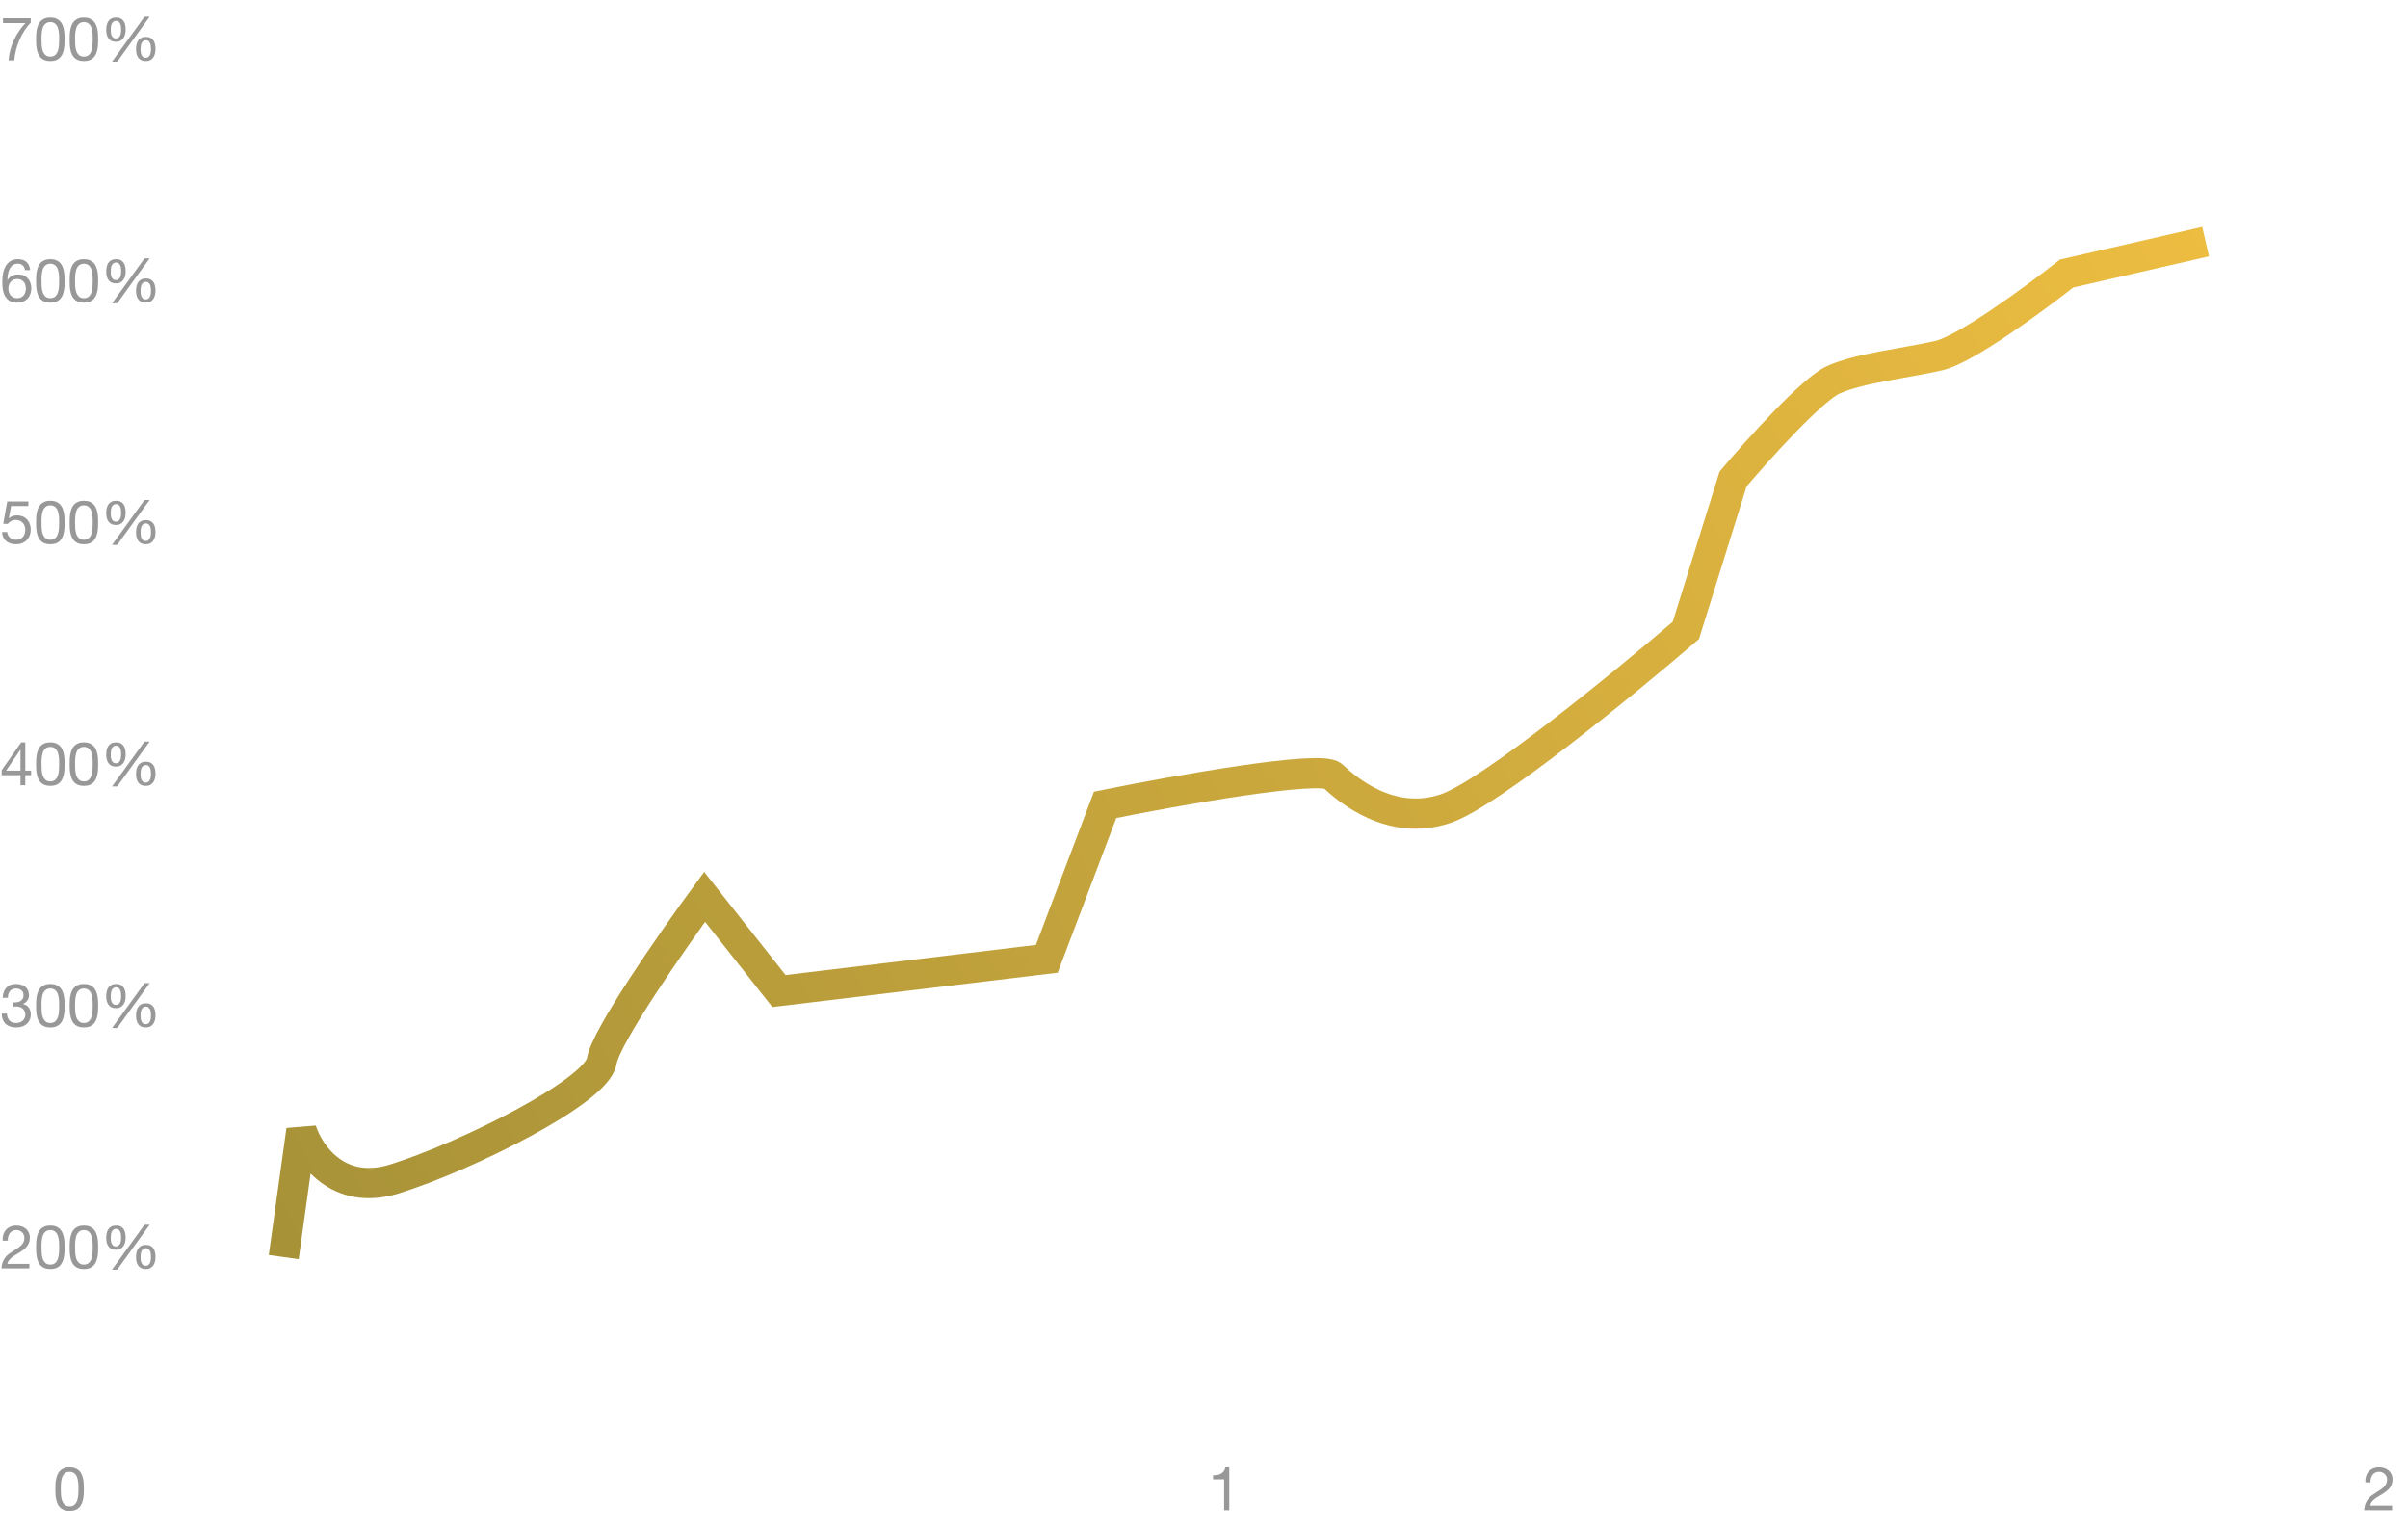<svg width="319" height="202" viewBox="0 0 319 202" fill="none" xmlns="http://www.w3.org/2000/svg">
<path opacity="0.5" d="M8.056 197.208C8.056 197.069 8.056 196.917 8.056 196.752C8.061 196.581 8.075 196.413 8.096 196.248C8.123 196.077 8.157 195.912 8.2 195.752C8.248 195.592 8.315 195.453 8.4 195.336C8.491 195.213 8.603 195.115 8.736 195.04C8.869 194.965 9.032 194.928 9.224 194.928C9.416 194.928 9.579 194.965 9.712 195.04C9.845 195.115 9.955 195.213 10.04 195.336C10.131 195.453 10.197 195.592 10.24 195.752C10.288 195.912 10.323 196.077 10.344 196.248C10.371 196.413 10.384 196.581 10.384 196.752C10.389 196.917 10.392 197.069 10.392 197.208C10.392 197.421 10.384 197.661 10.368 197.928C10.357 198.189 10.315 198.437 10.24 198.672C10.171 198.901 10.056 199.096 9.896 199.256C9.736 199.416 9.512 199.496 9.224 199.496C8.936 199.496 8.712 199.416 8.552 199.256C8.392 199.096 8.275 198.901 8.2 198.672C8.131 198.437 8.088 198.189 8.072 197.928C8.061 197.661 8.056 197.421 8.056 197.208ZM7.336 197.216C7.336 197.424 7.341 197.64 7.352 197.864C7.363 198.088 7.389 198.307 7.432 198.52C7.475 198.733 7.536 198.936 7.616 199.128C7.696 199.315 7.805 199.48 7.944 199.624C8.083 199.768 8.256 199.883 8.464 199.968C8.677 200.048 8.931 200.088 9.224 200.088C9.523 200.088 9.776 200.048 9.984 199.968C10.192 199.883 10.365 199.768 10.504 199.624C10.643 199.48 10.752 199.315 10.832 199.128C10.912 198.936 10.973 198.733 11.016 198.52C11.059 198.307 11.085 198.088 11.096 197.864C11.107 197.64 11.112 197.424 11.112 197.216C11.112 197.008 11.107 196.792 11.096 196.568C11.085 196.344 11.059 196.125 11.016 195.912C10.973 195.699 10.912 195.496 10.832 195.304C10.752 195.112 10.643 194.944 10.504 194.8C10.365 194.656 10.189 194.541 9.976 194.456C9.768 194.371 9.517 194.328 9.224 194.328C8.931 194.328 8.677 194.371 8.464 194.456C8.256 194.541 8.083 194.656 7.944 194.8C7.805 194.944 7.696 195.112 7.616 195.304C7.536 195.496 7.475 195.699 7.432 195.912C7.389 196.125 7.363 196.344 7.352 196.568C7.341 196.792 7.336 197.008 7.336 197.216Z" fill="#333333"/>
<path opacity="0.5" d="M162.848 200V194.328H162.328C162.291 194.541 162.221 194.717 162.12 194.856C162.019 194.995 161.893 195.104 161.744 195.184C161.6 195.264 161.437 195.32 161.256 195.352C161.075 195.379 160.888 195.392 160.696 195.392V195.936H162.168V200H162.848Z" fill="#333333"/>
<path opacity="0.5" d="M313.352 196.336H314.032C314.027 196.165 314.043 195.997 314.08 195.832C314.123 195.661 314.189 195.509 314.28 195.376C314.371 195.243 314.485 195.136 314.624 195.056C314.768 194.971 314.939 194.928 315.136 194.928C315.285 194.928 315.427 194.952 315.56 195C315.693 195.048 315.808 195.117 315.904 195.208C316.005 195.299 316.085 195.408 316.144 195.536C316.203 195.659 316.232 195.797 316.232 195.952C316.232 196.149 316.2 196.323 316.136 196.472C316.077 196.621 315.987 196.76 315.864 196.888C315.747 197.016 315.597 197.144 315.416 197.272C315.235 197.395 315.024 197.531 314.784 197.68C314.587 197.797 314.397 197.923 314.216 198.056C314.035 198.189 313.872 198.344 313.728 198.52C313.584 198.696 313.464 198.904 313.368 199.144C313.277 199.379 313.219 199.664 313.192 200H316.896V199.4H313.984C314.016 199.224 314.083 199.069 314.184 198.936C314.291 198.797 314.416 198.669 314.56 198.552C314.709 198.435 314.872 198.325 315.048 198.224C315.224 198.117 315.4 198.011 315.576 197.904C315.752 197.792 315.923 197.675 316.088 197.552C316.253 197.429 316.4 197.293 316.528 197.144C316.656 196.989 316.757 196.816 316.832 196.624C316.912 196.432 316.952 196.211 316.952 195.96C316.952 195.693 316.904 195.459 316.808 195.256C316.717 195.053 316.592 194.885 316.432 194.752C316.272 194.613 316.083 194.509 315.864 194.44C315.651 194.365 315.421 194.328 315.176 194.328C314.877 194.328 314.611 194.379 314.376 194.48C314.141 194.581 313.944 194.723 313.784 194.904C313.629 195.08 313.515 195.291 313.44 195.536C313.365 195.781 313.336 196.048 313.352 196.336Z" fill="#333333"/>
<path opacity="0.5" d="M0.352 164.336H1.032C1.027 164.165 1.043 163.997 1.08 163.832C1.123 163.661 1.189 163.509 1.28 163.376C1.371 163.243 1.485 163.136 1.624 163.056C1.768 162.971 1.939 162.928 2.136 162.928C2.285 162.928 2.427 162.952 2.56 163C2.693 163.048 2.808 163.117 2.904 163.208C3.005 163.299 3.085 163.408 3.144 163.536C3.203 163.659 3.232 163.797 3.232 163.952C3.232 164.149 3.2 164.323 3.136 164.472C3.077 164.621 2.987 164.76 2.864 164.888C2.747 165.016 2.597 165.144 2.416 165.272C2.235 165.395 2.024 165.531 1.784 165.68C1.587 165.797 1.397 165.923 1.216 166.056C1.035 166.189 0.872 166.344 0.728 166.52C0.584 166.696 0.464 166.904 0.368 167.144C0.277 167.379 0.219 167.664 0.192 168H3.896V167.4H0.984C1.016 167.224 1.083 167.069 1.184 166.936C1.291 166.797 1.416 166.669 1.56 166.552C1.709 166.435 1.872 166.325 2.048 166.224C2.224 166.117 2.4 166.011 2.576 165.904C2.752 165.792 2.923 165.675 3.088 165.552C3.253 165.429 3.4 165.293 3.528 165.144C3.656 164.989 3.757 164.816 3.832 164.624C3.912 164.432 3.952 164.211 3.952 163.96C3.952 163.693 3.904 163.459 3.808 163.256C3.717 163.053 3.592 162.885 3.432 162.752C3.272 162.613 3.083 162.509 2.864 162.44C2.651 162.365 2.421 162.328 2.176 162.328C1.877 162.328 1.611 162.379 1.376 162.48C1.141 162.581 0.944 162.723 0.784 162.904C0.629 163.08 0.515 163.291 0.44 163.536C0.365 163.781 0.336 164.048 0.352 164.336ZM5.501 165.208C5.501 165.069 5.501 164.917 5.501 164.752C5.507 164.581 5.52 164.413 5.541 164.248C5.568 164.077 5.603 163.912 5.645 163.752C5.693 163.592 5.76 163.453 5.845 163.336C5.936 163.213 6.048 163.115 6.181 163.04C6.315 162.965 6.477 162.928 6.669 162.928C6.861 162.928 7.024 162.965 7.157 163.04C7.291 163.115 7.4 163.213 7.485 163.336C7.576 163.453 7.643 163.592 7.685 163.752C7.733 163.912 7.768 164.077 7.789 164.248C7.816 164.413 7.829 164.581 7.829 164.752C7.835 164.917 7.837 165.069 7.837 165.208C7.837 165.421 7.829 165.661 7.813 165.928C7.803 166.189 7.76 166.437 7.685 166.672C7.616 166.901 7.501 167.096 7.341 167.256C7.181 167.416 6.957 167.496 6.669 167.496C6.381 167.496 6.157 167.416 5.997 167.256C5.837 167.096 5.72 166.901 5.645 166.672C5.576 166.437 5.533 166.189 5.517 165.928C5.507 165.661 5.501 165.421 5.501 165.208ZM4.781 165.216C4.781 165.424 4.787 165.64 4.797 165.864C4.808 166.088 4.835 166.307 4.877 166.52C4.92 166.733 4.981 166.936 5.061 167.128C5.141 167.315 5.251 167.48 5.389 167.624C5.528 167.768 5.701 167.883 5.909 167.968C6.123 168.048 6.376 168.088 6.669 168.088C6.968 168.088 7.221 168.048 7.429 167.968C7.637 167.883 7.811 167.768 7.949 167.624C8.088 167.48 8.197 167.315 8.277 167.128C8.357 166.936 8.419 166.733 8.461 166.52C8.504 166.307 8.531 166.088 8.541 165.864C8.552 165.64 8.557 165.424 8.557 165.216C8.557 165.008 8.552 164.792 8.541 164.568C8.531 164.344 8.504 164.125 8.461 163.912C8.419 163.699 8.357 163.496 8.277 163.304C8.197 163.112 8.088 162.944 7.949 162.8C7.811 162.656 7.635 162.541 7.421 162.456C7.213 162.371 6.963 162.328 6.669 162.328C6.376 162.328 6.123 162.371 5.909 162.456C5.701 162.541 5.528 162.656 5.389 162.8C5.251 162.944 5.141 163.112 5.061 163.304C4.981 163.496 4.92 163.699 4.877 163.912C4.835 164.125 4.808 164.344 4.797 164.568C4.787 164.792 4.781 165.008 4.781 165.216ZM9.947 165.208C9.947 165.069 9.947 164.917 9.947 164.752C9.952 164.581 9.965 164.413 9.987 164.248C10.013 164.077 10.048 163.912 10.091 163.752C10.139 163.592 10.205 163.453 10.291 163.336C10.381 163.213 10.493 163.115 10.627 163.04C10.76 162.965 10.923 162.928 11.115 162.928C11.307 162.928 11.469 162.965 11.603 163.04C11.736 163.115 11.845 163.213 11.931 163.336C12.021 163.453 12.088 163.592 12.131 163.752C12.179 163.912 12.213 164.077 12.235 164.248C12.261 164.413 12.275 164.581 12.275 164.752C12.28 164.917 12.283 165.069 12.283 165.208C12.283 165.421 12.275 165.661 12.259 165.928C12.248 166.189 12.205 166.437 12.131 166.672C12.061 166.901 11.947 167.096 11.787 167.256C11.627 167.416 11.403 167.496 11.115 167.496C10.827 167.496 10.603 167.416 10.443 167.256C10.283 167.096 10.165 166.901 10.091 166.672C10.021 166.437 9.979 166.189 9.963 165.928C9.952 165.661 9.947 165.421 9.947 165.208ZM9.227 165.216C9.227 165.424 9.232 165.64 9.243 165.864C9.253 166.088 9.28 166.307 9.323 166.52C9.365 166.733 9.427 166.936 9.507 167.128C9.587 167.315 9.696 167.48 9.835 167.624C9.973 167.768 10.147 167.883 10.355 167.968C10.568 168.048 10.821 168.088 11.115 168.088C11.413 168.088 11.667 168.048 11.875 167.968C12.083 167.883 12.256 167.768 12.395 167.624C12.533 167.48 12.643 167.315 12.723 167.128C12.803 166.936 12.864 166.733 12.907 166.52C12.949 166.307 12.976 166.088 12.987 165.864C12.997 165.64 13.003 165.424 13.003 165.216C13.003 165.008 12.997 164.792 12.987 164.568C12.976 164.344 12.949 164.125 12.907 163.912C12.864 163.699 12.803 163.496 12.723 163.304C12.643 163.112 12.533 162.944 12.395 162.8C12.256 162.656 12.08 162.541 11.867 162.456C11.659 162.371 11.408 162.328 11.115 162.328C10.821 162.328 10.568 162.371 10.355 162.456C10.147 162.541 9.973 162.656 9.835 162.8C9.696 162.944 9.587 163.112 9.507 163.304C9.427 163.496 9.365 163.699 9.323 163.912C9.28 164.125 9.253 164.344 9.243 164.568C9.232 164.792 9.227 165.008 9.227 165.216ZM14.672 163.936C14.672 163.813 14.68 163.685 14.696 163.552C14.712 163.413 14.744 163.288 14.792 163.176C14.845 163.059 14.917 162.963 15.008 162.888C15.099 162.808 15.219 162.768 15.368 162.768C15.523 162.768 15.643 162.808 15.728 162.888C15.819 162.963 15.888 163.059 15.936 163.176C15.984 163.288 16.013 163.413 16.024 163.552C16.04 163.685 16.048 163.811 16.048 163.928C16.048 164.051 16.04 164.181 16.024 164.32C16.008 164.459 15.973 164.587 15.92 164.704C15.872 164.816 15.803 164.909 15.712 164.984C15.621 165.059 15.499 165.096 15.344 165.096C15.195 165.096 15.075 165.059 14.984 164.984C14.899 164.904 14.832 164.808 14.784 164.696C14.736 164.579 14.704 164.453 14.688 164.32C14.677 164.181 14.672 164.053 14.672 163.936ZM14.072 163.952C14.072 164.171 14.093 164.376 14.136 164.568C14.184 164.76 14.259 164.928 14.36 165.072C14.461 165.216 14.595 165.331 14.76 165.416C14.925 165.496 15.128 165.536 15.368 165.536C15.603 165.536 15.8 165.491 15.96 165.4C16.12 165.309 16.251 165.192 16.352 165.048C16.459 164.899 16.533 164.728 16.576 164.536C16.624 164.339 16.648 164.136 16.648 163.928C16.648 163.709 16.627 163.504 16.584 163.312C16.547 163.115 16.477 162.944 16.376 162.8C16.28 162.656 16.149 162.541 15.984 162.456C15.824 162.371 15.619 162.328 15.368 162.328C15.123 162.328 14.917 162.373 14.752 162.464C14.587 162.549 14.453 162.667 14.352 162.816C14.251 162.965 14.179 163.139 14.136 163.336C14.093 163.528 14.072 163.733 14.072 163.952ZM18.624 166.496C18.624 166.373 18.632 166.245 18.648 166.112C18.664 165.973 18.696 165.848 18.744 165.736C18.797 165.619 18.869 165.523 18.96 165.448C19.051 165.368 19.171 165.328 19.32 165.328C19.475 165.328 19.595 165.368 19.68 165.448C19.771 165.523 19.84 165.619 19.888 165.736C19.936 165.848 19.965 165.973 19.976 166.112C19.992 166.245 20 166.371 20 166.488C20 166.611 19.992 166.741 19.976 166.88C19.96 167.019 19.925 167.147 19.872 167.264C19.824 167.376 19.755 167.469 19.664 167.544C19.573 167.619 19.451 167.656 19.296 167.656C19.147 167.656 19.027 167.619 18.936 167.544C18.851 167.464 18.784 167.368 18.736 167.256C18.688 167.139 18.656 167.013 18.64 166.88C18.629 166.741 18.624 166.613 18.624 166.496ZM18.024 166.512C18.024 166.731 18.045 166.936 18.088 167.128C18.136 167.32 18.211 167.488 18.312 167.632C18.413 167.771 18.547 167.883 18.712 167.968C18.877 168.048 19.08 168.088 19.32 168.088C19.555 168.088 19.752 168.045 19.912 167.96C20.072 167.869 20.203 167.752 20.304 167.608C20.411 167.459 20.485 167.288 20.528 167.096C20.576 166.899 20.6 166.696 20.6 166.488C20.6 166.269 20.579 166.064 20.536 165.872C20.499 165.675 20.429 165.504 20.328 165.36C20.232 165.216 20.101 165.101 19.936 165.016C19.776 164.931 19.571 164.888 19.32 164.888C19.075 164.888 18.869 164.933 18.704 165.024C18.539 165.109 18.405 165.227 18.304 165.376C18.203 165.525 18.131 165.699 18.088 165.896C18.045 166.088 18.024 166.293 18.024 166.512ZM19.144 162.224L14.84 168.168H15.528L19.824 162.224H19.144Z" fill="#333333"/>
<path opacity="0.5" d="M1.744 132.76V133.336C1.872 133.32 2.008 133.312 2.152 133.312C2.323 133.312 2.48 133.336 2.624 133.384C2.773 133.427 2.901 133.496 3.008 133.592C3.115 133.683 3.2 133.797 3.264 133.936C3.328 134.069 3.36 134.224 3.36 134.4C3.36 134.571 3.325 134.725 3.256 134.864C3.192 134.997 3.104 135.112 2.992 135.208C2.88 135.299 2.749 135.371 2.6 135.424C2.451 135.472 2.293 135.496 2.128 135.496C1.739 135.496 1.443 135.381 1.24 135.152C1.037 134.917 0.931 134.616 0.92 134.248H0.24C0.235 134.541 0.275 134.803 0.36 135.032C0.451 135.261 0.579 135.456 0.744 135.616C0.909 135.771 1.109 135.888 1.344 135.968C1.579 136.048 1.84 136.088 2.128 136.088C2.395 136.088 2.645 136.053 2.88 135.984C3.12 135.909 3.328 135.8 3.504 135.656C3.68 135.512 3.819 135.333 3.92 135.12C4.027 134.901 4.08 134.651 4.08 134.368C4.08 134.027 3.995 133.731 3.824 133.48C3.659 133.229 3.403 133.067 3.056 132.992V132.976C3.28 132.875 3.467 132.725 3.616 132.528C3.765 132.331 3.84 132.104 3.84 131.848C3.84 131.587 3.795 131.36 3.704 131.168C3.619 130.976 3.499 130.819 3.344 130.696C3.189 130.573 3.005 130.483 2.792 130.424C2.584 130.36 2.357 130.328 2.112 130.328C1.829 130.328 1.579 130.373 1.36 130.464C1.147 130.555 0.968 130.68 0.824 130.84C0.68 131 0.568 131.192 0.488 131.416C0.413 131.64 0.371 131.888 0.36 132.16H1.04C1.04 131.995 1.061 131.837 1.104 131.688C1.147 131.539 1.211 131.408 1.296 131.296C1.387 131.184 1.499 131.096 1.632 131.032C1.771 130.963 1.931 130.928 2.112 130.928C2.4 130.928 2.64 131.005 2.832 131.16C3.024 131.309 3.12 131.536 3.12 131.84C3.12 131.989 3.091 132.123 3.032 132.24C2.973 132.357 2.893 132.456 2.792 132.536C2.696 132.611 2.581 132.669 2.448 132.712C2.32 132.749 2.184 132.768 2.04 132.768H1.896C1.869 132.768 1.843 132.768 1.816 132.768C1.795 132.768 1.771 132.765 1.744 132.76ZM5.501 133.208C5.501 133.069 5.501 132.917 5.501 132.752C5.507 132.581 5.52 132.413 5.541 132.248C5.568 132.077 5.603 131.912 5.645 131.752C5.693 131.592 5.76 131.453 5.845 131.336C5.936 131.213 6.048 131.115 6.181 131.04C6.315 130.965 6.477 130.928 6.669 130.928C6.861 130.928 7.024 130.965 7.157 131.04C7.291 131.115 7.4 131.213 7.485 131.336C7.576 131.453 7.643 131.592 7.685 131.752C7.733 131.912 7.768 132.077 7.789 132.248C7.816 132.413 7.829 132.581 7.829 132.752C7.835 132.917 7.837 133.069 7.837 133.208C7.837 133.421 7.829 133.661 7.813 133.928C7.803 134.189 7.76 134.437 7.685 134.672C7.616 134.901 7.501 135.096 7.341 135.256C7.181 135.416 6.957 135.496 6.669 135.496C6.381 135.496 6.157 135.416 5.997 135.256C5.837 135.096 5.72 134.901 5.645 134.672C5.576 134.437 5.533 134.189 5.517 133.928C5.507 133.661 5.501 133.421 5.501 133.208ZM4.781 133.216C4.781 133.424 4.787 133.64 4.797 133.864C4.808 134.088 4.835 134.307 4.877 134.52C4.92 134.733 4.981 134.936 5.061 135.128C5.141 135.315 5.251 135.48 5.389 135.624C5.528 135.768 5.701 135.883 5.909 135.968C6.123 136.048 6.376 136.088 6.669 136.088C6.968 136.088 7.221 136.048 7.429 135.968C7.637 135.883 7.811 135.768 7.949 135.624C8.088 135.48 8.197 135.315 8.277 135.128C8.357 134.936 8.419 134.733 8.461 134.52C8.504 134.307 8.531 134.088 8.541 133.864C8.552 133.64 8.557 133.424 8.557 133.216C8.557 133.008 8.552 132.792 8.541 132.568C8.531 132.344 8.504 132.125 8.461 131.912C8.419 131.699 8.357 131.496 8.277 131.304C8.197 131.112 8.088 130.944 7.949 130.8C7.811 130.656 7.635 130.541 7.421 130.456C7.213 130.371 6.963 130.328 6.669 130.328C6.376 130.328 6.123 130.371 5.909 130.456C5.701 130.541 5.528 130.656 5.389 130.8C5.251 130.944 5.141 131.112 5.061 131.304C4.981 131.496 4.92 131.699 4.877 131.912C4.835 132.125 4.808 132.344 4.797 132.568C4.787 132.792 4.781 133.008 4.781 133.216ZM9.947 133.208C9.947 133.069 9.947 132.917 9.947 132.752C9.952 132.581 9.965 132.413 9.987 132.248C10.013 132.077 10.048 131.912 10.091 131.752C10.139 131.592 10.205 131.453 10.291 131.336C10.381 131.213 10.493 131.115 10.627 131.04C10.76 130.965 10.923 130.928 11.115 130.928C11.307 130.928 11.469 130.965 11.603 131.04C11.736 131.115 11.845 131.213 11.931 131.336C12.021 131.453 12.088 131.592 12.131 131.752C12.179 131.912 12.213 132.077 12.235 132.248C12.261 132.413 12.275 132.581 12.275 132.752C12.28 132.917 12.283 133.069 12.283 133.208C12.283 133.421 12.275 133.661 12.259 133.928C12.248 134.189 12.205 134.437 12.131 134.672C12.061 134.901 11.947 135.096 11.787 135.256C11.627 135.416 11.403 135.496 11.115 135.496C10.827 135.496 10.603 135.416 10.443 135.256C10.283 135.096 10.165 134.901 10.091 134.672C10.021 134.437 9.979 134.189 9.963 133.928C9.952 133.661 9.947 133.421 9.947 133.208ZM9.227 133.216C9.227 133.424 9.232 133.64 9.243 133.864C9.253 134.088 9.28 134.307 9.323 134.52C9.365 134.733 9.427 134.936 9.507 135.128C9.587 135.315 9.696 135.48 9.835 135.624C9.973 135.768 10.147 135.883 10.355 135.968C10.568 136.048 10.821 136.088 11.115 136.088C11.413 136.088 11.667 136.048 11.875 135.968C12.083 135.883 12.256 135.768 12.395 135.624C12.533 135.48 12.643 135.315 12.723 135.128C12.803 134.936 12.864 134.733 12.907 134.52C12.949 134.307 12.976 134.088 12.987 133.864C12.997 133.64 13.003 133.424 13.003 133.216C13.003 133.008 12.997 132.792 12.987 132.568C12.976 132.344 12.949 132.125 12.907 131.912C12.864 131.699 12.803 131.496 12.723 131.304C12.643 131.112 12.533 130.944 12.395 130.8C12.256 130.656 12.08 130.541 11.867 130.456C11.659 130.371 11.408 130.328 11.115 130.328C10.821 130.328 10.568 130.371 10.355 130.456C10.147 130.541 9.973 130.656 9.835 130.8C9.696 130.944 9.587 131.112 9.507 131.304C9.427 131.496 9.365 131.699 9.323 131.912C9.28 132.125 9.253 132.344 9.243 132.568C9.232 132.792 9.227 133.008 9.227 133.216ZM14.672 131.936C14.672 131.813 14.68 131.685 14.696 131.552C14.712 131.413 14.744 131.288 14.792 131.176C14.845 131.059 14.917 130.963 15.008 130.888C15.099 130.808 15.219 130.768 15.368 130.768C15.523 130.768 15.643 130.808 15.728 130.888C15.819 130.963 15.888 131.059 15.936 131.176C15.984 131.288 16.013 131.413 16.024 131.552C16.04 131.685 16.048 131.811 16.048 131.928C16.048 132.051 16.04 132.181 16.024 132.32C16.008 132.459 15.973 132.587 15.92 132.704C15.872 132.816 15.803 132.909 15.712 132.984C15.621 133.059 15.499 133.096 15.344 133.096C15.195 133.096 15.075 133.059 14.984 132.984C14.899 132.904 14.832 132.808 14.784 132.696C14.736 132.579 14.704 132.453 14.688 132.32C14.677 132.181 14.672 132.053 14.672 131.936ZM14.072 131.952C14.072 132.171 14.093 132.376 14.136 132.568C14.184 132.76 14.259 132.928 14.36 133.072C14.461 133.216 14.595 133.331 14.76 133.416C14.925 133.496 15.128 133.536 15.368 133.536C15.603 133.536 15.8 133.491 15.96 133.4C16.12 133.309 16.251 133.192 16.352 133.048C16.459 132.899 16.533 132.728 16.576 132.536C16.624 132.339 16.648 132.136 16.648 131.928C16.648 131.709 16.627 131.504 16.584 131.312C16.547 131.115 16.477 130.944 16.376 130.8C16.28 130.656 16.149 130.541 15.984 130.456C15.824 130.371 15.619 130.328 15.368 130.328C15.123 130.328 14.917 130.373 14.752 130.464C14.587 130.549 14.453 130.667 14.352 130.816C14.251 130.965 14.179 131.139 14.136 131.336C14.093 131.528 14.072 131.733 14.072 131.952ZM18.624 134.496C18.624 134.373 18.632 134.245 18.648 134.112C18.664 133.973 18.696 133.848 18.744 133.736C18.797 133.619 18.869 133.523 18.96 133.448C19.051 133.368 19.171 133.328 19.32 133.328C19.475 133.328 19.595 133.368 19.68 133.448C19.771 133.523 19.84 133.619 19.888 133.736C19.936 133.848 19.965 133.973 19.976 134.112C19.992 134.245 20 134.371 20 134.488C20 134.611 19.992 134.741 19.976 134.88C19.96 135.019 19.925 135.147 19.872 135.264C19.824 135.376 19.755 135.469 19.664 135.544C19.573 135.619 19.451 135.656 19.296 135.656C19.147 135.656 19.027 135.619 18.936 135.544C18.851 135.464 18.784 135.368 18.736 135.256C18.688 135.139 18.656 135.013 18.64 134.88C18.629 134.741 18.624 134.613 18.624 134.496ZM18.024 134.512C18.024 134.731 18.045 134.936 18.088 135.128C18.136 135.32 18.211 135.488 18.312 135.632C18.413 135.771 18.547 135.883 18.712 135.968C18.877 136.048 19.08 136.088 19.32 136.088C19.555 136.088 19.752 136.045 19.912 135.96C20.072 135.869 20.203 135.752 20.304 135.608C20.411 135.459 20.485 135.288 20.528 135.096C20.576 134.899 20.6 134.696 20.6 134.488C20.6 134.269 20.579 134.064 20.536 133.872C20.499 133.675 20.429 133.504 20.328 133.36C20.232 133.216 20.101 133.101 19.936 133.016C19.776 132.931 19.571 132.888 19.32 132.888C19.075 132.888 18.869 132.933 18.704 133.024C18.539 133.109 18.405 133.227 18.304 133.376C18.203 133.525 18.131 133.699 18.088 133.896C18.045 134.088 18.024 134.293 18.024 134.512ZM19.144 130.224L14.84 136.168H15.528L19.824 130.224H19.144Z" fill="#333333"/>
<path opacity="0.5" d="M2.712 102.072H0.808L2.696 99.296H2.712V102.072ZM3.352 102.072V98.328H2.808L0.224 102.016V102.672H2.712V104H3.352V102.672H4.12V102.072H3.352ZM5.501 101.208C5.501 101.069 5.501 100.917 5.501 100.752C5.507 100.581 5.52 100.413 5.541 100.248C5.568 100.077 5.603 99.912 5.645 99.752C5.693 99.592 5.76 99.453 5.845 99.336C5.936 99.213 6.048 99.115 6.181 99.04C6.315 98.965 6.477 98.928 6.669 98.928C6.861 98.928 7.024 98.965 7.157 99.04C7.291 99.115 7.4 99.213 7.485 99.336C7.576 99.453 7.643 99.592 7.685 99.752C7.733 99.912 7.768 100.077 7.789 100.248C7.816 100.413 7.829 100.581 7.829 100.752C7.835 100.917 7.837 101.069 7.837 101.208C7.837 101.421 7.829 101.661 7.813 101.928C7.803 102.189 7.76 102.437 7.685 102.672C7.616 102.901 7.501 103.096 7.341 103.256C7.181 103.416 6.957 103.496 6.669 103.496C6.381 103.496 6.157 103.416 5.997 103.256C5.837 103.096 5.72 102.901 5.645 102.672C5.576 102.437 5.533 102.189 5.517 101.928C5.507 101.661 5.501 101.421 5.501 101.208ZM4.781 101.216C4.781 101.424 4.787 101.64 4.797 101.864C4.808 102.088 4.835 102.307 4.877 102.52C4.92 102.733 4.981 102.936 5.061 103.128C5.141 103.315 5.251 103.48 5.389 103.624C5.528 103.768 5.701 103.883 5.909 103.968C6.123 104.048 6.376 104.088 6.669 104.088C6.968 104.088 7.221 104.048 7.429 103.968C7.637 103.883 7.811 103.768 7.949 103.624C8.088 103.48 8.197 103.315 8.277 103.128C8.357 102.936 8.419 102.733 8.461 102.52C8.504 102.307 8.531 102.088 8.541 101.864C8.552 101.64 8.557 101.424 8.557 101.216C8.557 101.008 8.552 100.792 8.541 100.568C8.531 100.344 8.504 100.125 8.461 99.912C8.419 99.699 8.357 99.496 8.277 99.304C8.197 99.112 8.088 98.944 7.949 98.8C7.811 98.656 7.635 98.541 7.421 98.456C7.213 98.371 6.963 98.328 6.669 98.328C6.376 98.328 6.123 98.371 5.909 98.456C5.701 98.541 5.528 98.656 5.389 98.8C5.251 98.944 5.141 99.112 5.061 99.304C4.981 99.496 4.92 99.699 4.877 99.912C4.835 100.125 4.808 100.344 4.797 100.568C4.787 100.792 4.781 101.008 4.781 101.216ZM9.947 101.208C9.947 101.069 9.947 100.917 9.947 100.752C9.952 100.581 9.965 100.413 9.987 100.248C10.013 100.077 10.048 99.912 10.091 99.752C10.139 99.592 10.205 99.453 10.291 99.336C10.381 99.213 10.493 99.115 10.627 99.04C10.76 98.965 10.923 98.928 11.115 98.928C11.307 98.928 11.469 98.965 11.603 99.04C11.736 99.115 11.845 99.213 11.931 99.336C12.021 99.453 12.088 99.592 12.131 99.752C12.179 99.912 12.213 100.077 12.235 100.248C12.261 100.413 12.275 100.581 12.275 100.752C12.28 100.917 12.283 101.069 12.283 101.208C12.283 101.421 12.275 101.661 12.259 101.928C12.248 102.189 12.205 102.437 12.131 102.672C12.061 102.901 11.947 103.096 11.787 103.256C11.627 103.416 11.403 103.496 11.115 103.496C10.827 103.496 10.603 103.416 10.443 103.256C10.283 103.096 10.165 102.901 10.091 102.672C10.021 102.437 9.979 102.189 9.963 101.928C9.952 101.661 9.947 101.421 9.947 101.208ZM9.227 101.216C9.227 101.424 9.232 101.64 9.243 101.864C9.253 102.088 9.28 102.307 9.323 102.52C9.365 102.733 9.427 102.936 9.507 103.128C9.587 103.315 9.696 103.48 9.835 103.624C9.973 103.768 10.147 103.883 10.355 103.968C10.568 104.048 10.821 104.088 11.115 104.088C11.413 104.088 11.667 104.048 11.875 103.968C12.083 103.883 12.256 103.768 12.395 103.624C12.533 103.48 12.643 103.315 12.723 103.128C12.803 102.936 12.864 102.733 12.907 102.52C12.949 102.307 12.976 102.088 12.987 101.864C12.997 101.64 13.003 101.424 13.003 101.216C13.003 101.008 12.997 100.792 12.987 100.568C12.976 100.344 12.949 100.125 12.907 99.912C12.864 99.699 12.803 99.496 12.723 99.304C12.643 99.112 12.533 98.944 12.395 98.8C12.256 98.656 12.08 98.541 11.867 98.456C11.659 98.371 11.408 98.328 11.115 98.328C10.821 98.328 10.568 98.371 10.355 98.456C10.147 98.541 9.973 98.656 9.835 98.8C9.696 98.944 9.587 99.112 9.507 99.304C9.427 99.496 9.365 99.699 9.323 99.912C9.28 100.125 9.253 100.344 9.243 100.568C9.232 100.792 9.227 101.008 9.227 101.216ZM14.672 99.936C14.672 99.813 14.68 99.685 14.696 99.552C14.712 99.413 14.744 99.288 14.792 99.176C14.845 99.059 14.917 98.963 15.008 98.888C15.099 98.808 15.219 98.768 15.368 98.768C15.523 98.768 15.643 98.808 15.728 98.888C15.819 98.963 15.888 99.059 15.936 99.176C15.984 99.288 16.013 99.413 16.024 99.552C16.04 99.685 16.048 99.811 16.048 99.928C16.048 100.051 16.04 100.181 16.024 100.32C16.008 100.459 15.973 100.587 15.92 100.704C15.872 100.816 15.803 100.909 15.712 100.984C15.621 101.059 15.499 101.096 15.344 101.096C15.195 101.096 15.075 101.059 14.984 100.984C14.899 100.904 14.832 100.808 14.784 100.696C14.736 100.579 14.704 100.453 14.688 100.32C14.677 100.181 14.672 100.053 14.672 99.936ZM14.072 99.952C14.072 100.171 14.093 100.376 14.136 100.568C14.184 100.76 14.259 100.928 14.36 101.072C14.461 101.216 14.595 101.331 14.76 101.416C14.925 101.496 15.128 101.536 15.368 101.536C15.603 101.536 15.8 101.491 15.96 101.4C16.12 101.309 16.251 101.192 16.352 101.048C16.459 100.899 16.533 100.728 16.576 100.536C16.624 100.339 16.648 100.136 16.648 99.928C16.648 99.709 16.627 99.504 16.584 99.312C16.547 99.115 16.477 98.944 16.376 98.8C16.28 98.656 16.149 98.541 15.984 98.456C15.824 98.371 15.619 98.328 15.368 98.328C15.123 98.328 14.917 98.373 14.752 98.464C14.587 98.549 14.453 98.667 14.352 98.816C14.251 98.965 14.179 99.139 14.136 99.336C14.093 99.528 14.072 99.733 14.072 99.952ZM18.624 102.496C18.624 102.373 18.632 102.245 18.648 102.112C18.664 101.973 18.696 101.848 18.744 101.736C18.797 101.619 18.869 101.523 18.96 101.448C19.051 101.368 19.171 101.328 19.32 101.328C19.475 101.328 19.595 101.368 19.68 101.448C19.771 101.523 19.84 101.619 19.888 101.736C19.936 101.848 19.965 101.973 19.976 102.112C19.992 102.245 20 102.371 20 102.488C20 102.611 19.992 102.741 19.976 102.88C19.96 103.019 19.925 103.147 19.872 103.264C19.824 103.376 19.755 103.469 19.664 103.544C19.573 103.619 19.451 103.656 19.296 103.656C19.147 103.656 19.027 103.619 18.936 103.544C18.851 103.464 18.784 103.368 18.736 103.256C18.688 103.139 18.656 103.013 18.64 102.88C18.629 102.741 18.624 102.613 18.624 102.496ZM18.024 102.512C18.024 102.731 18.045 102.936 18.088 103.128C18.136 103.32 18.211 103.488 18.312 103.632C18.413 103.771 18.547 103.883 18.712 103.968C18.877 104.048 19.08 104.088 19.32 104.088C19.555 104.088 19.752 104.045 19.912 103.96C20.072 103.869 20.203 103.752 20.304 103.608C20.411 103.459 20.485 103.288 20.528 103.096C20.576 102.899 20.6 102.696 20.6 102.488C20.6 102.269 20.579 102.064 20.536 101.872C20.499 101.675 20.429 101.504 20.328 101.36C20.232 101.216 20.101 101.101 19.936 101.016C19.776 100.931 19.571 100.888 19.32 100.888C19.075 100.888 18.869 100.933 18.704 101.024C18.539 101.109 18.405 101.227 18.304 101.376C18.203 101.525 18.131 101.699 18.088 101.896C18.045 102.088 18.024 102.293 18.024 102.512ZM19.144 98.224L14.84 104.168H15.528L19.824 98.224H19.144Z" fill="#333333"/>
<path opacity="0.5" d="M3.76 67.024V66.424H0.96L0.432 69.368L1.016 69.4C1.149 69.24 1.301 69.112 1.472 69.016C1.648 68.915 1.848 68.864 2.072 68.864C2.264 68.864 2.437 68.896 2.592 68.96C2.752 69.024 2.888 69.115 3 69.232C3.112 69.344 3.197 69.48 3.256 69.64C3.32 69.795 3.352 69.965 3.352 70.152C3.352 70.376 3.32 70.573 3.256 70.744C3.192 70.909 3.104 71.048 2.992 71.16C2.885 71.272 2.757 71.357 2.608 71.416C2.464 71.469 2.312 71.496 2.152 71.496C1.981 71.496 1.824 71.472 1.68 71.424C1.541 71.371 1.419 71.299 1.312 71.208C1.211 71.112 1.128 71.003 1.064 70.88C1.005 70.752 0.971 70.616 0.96 70.472H0.28C0.285 70.728 0.336 70.957 0.432 71.16C0.528 71.363 0.659 71.533 0.824 71.672C0.989 71.805 1.179 71.909 1.392 71.984C1.611 72.053 1.843 72.088 2.088 72.088C2.419 72.088 2.707 72.037 2.952 71.936C3.203 71.829 3.411 71.688 3.576 71.512C3.741 71.336 3.864 71.136 3.944 70.912C4.029 70.683 4.072 70.448 4.072 70.208C4.072 69.883 4.024 69.6 3.928 69.36C3.832 69.115 3.701 68.912 3.536 68.752C3.371 68.587 3.176 68.464 2.952 68.384C2.728 68.304 2.491 68.264 2.24 68.264C2.048 68.264 1.853 68.299 1.656 68.368C1.464 68.432 1.307 68.533 1.184 68.672L1.168 68.656L1.472 67.024H3.76ZM5.501 69.208C5.501 69.069 5.501 68.917 5.501 68.752C5.507 68.581 5.52 68.413 5.541 68.248C5.568 68.077 5.603 67.912 5.645 67.752C5.693 67.592 5.76 67.453 5.845 67.336C5.936 67.213 6.048 67.115 6.181 67.04C6.315 66.965 6.477 66.928 6.669 66.928C6.861 66.928 7.024 66.965 7.157 67.04C7.291 67.115 7.4 67.213 7.485 67.336C7.576 67.453 7.643 67.592 7.685 67.752C7.733 67.912 7.768 68.077 7.789 68.248C7.816 68.413 7.829 68.581 7.829 68.752C7.835 68.917 7.837 69.069 7.837 69.208C7.837 69.421 7.829 69.661 7.813 69.928C7.803 70.189 7.76 70.437 7.685 70.672C7.616 70.901 7.501 71.096 7.341 71.256C7.181 71.416 6.957 71.496 6.669 71.496C6.381 71.496 6.157 71.416 5.997 71.256C5.837 71.096 5.72 70.901 5.645 70.672C5.576 70.437 5.533 70.189 5.517 69.928C5.507 69.661 5.501 69.421 5.501 69.208ZM4.781 69.216C4.781 69.424 4.787 69.64 4.797 69.864C4.808 70.088 4.835 70.307 4.877 70.52C4.92 70.733 4.981 70.936 5.061 71.128C5.141 71.315 5.251 71.48 5.389 71.624C5.528 71.768 5.701 71.883 5.909 71.968C6.123 72.048 6.376 72.088 6.669 72.088C6.968 72.088 7.221 72.048 7.429 71.968C7.637 71.883 7.811 71.768 7.949 71.624C8.088 71.48 8.197 71.315 8.277 71.128C8.357 70.936 8.419 70.733 8.461 70.52C8.504 70.307 8.531 70.088 8.541 69.864C8.552 69.64 8.557 69.424 8.557 69.216C8.557 69.008 8.552 68.792 8.541 68.568C8.531 68.344 8.504 68.125 8.461 67.912C8.419 67.699 8.357 67.496 8.277 67.304C8.197 67.112 8.088 66.944 7.949 66.8C7.811 66.656 7.635 66.541 7.421 66.456C7.213 66.371 6.963 66.328 6.669 66.328C6.376 66.328 6.123 66.371 5.909 66.456C5.701 66.541 5.528 66.656 5.389 66.8C5.251 66.944 5.141 67.112 5.061 67.304C4.981 67.496 4.92 67.699 4.877 67.912C4.835 68.125 4.808 68.344 4.797 68.568C4.787 68.792 4.781 69.008 4.781 69.216ZM9.947 69.208C9.947 69.069 9.947 68.917 9.947 68.752C9.952 68.581 9.965 68.413 9.987 68.248C10.013 68.077 10.048 67.912 10.091 67.752C10.139 67.592 10.205 67.453 10.291 67.336C10.381 67.213 10.493 67.115 10.627 67.04C10.76 66.965 10.923 66.928 11.115 66.928C11.307 66.928 11.469 66.965 11.603 67.04C11.736 67.115 11.845 67.213 11.931 67.336C12.021 67.453 12.088 67.592 12.131 67.752C12.179 67.912 12.213 68.077 12.235 68.248C12.261 68.413 12.275 68.581 12.275 68.752C12.28 68.917 12.283 69.069 12.283 69.208C12.283 69.421 12.275 69.661 12.259 69.928C12.248 70.189 12.205 70.437 12.131 70.672C12.061 70.901 11.947 71.096 11.787 71.256C11.627 71.416 11.403 71.496 11.115 71.496C10.827 71.496 10.603 71.416 10.443 71.256C10.283 71.096 10.165 70.901 10.091 70.672C10.021 70.437 9.979 70.189 9.963 69.928C9.952 69.661 9.947 69.421 9.947 69.208ZM9.227 69.216C9.227 69.424 9.232 69.64 9.243 69.864C9.253 70.088 9.28 70.307 9.323 70.52C9.365 70.733 9.427 70.936 9.507 71.128C9.587 71.315 9.696 71.48 9.835 71.624C9.973 71.768 10.147 71.883 10.355 71.968C10.568 72.048 10.821 72.088 11.115 72.088C11.413 72.088 11.667 72.048 11.875 71.968C12.083 71.883 12.256 71.768 12.395 71.624C12.533 71.48 12.643 71.315 12.723 71.128C12.803 70.936 12.864 70.733 12.907 70.52C12.949 70.307 12.976 70.088 12.987 69.864C12.997 69.64 13.003 69.424 13.003 69.216C13.003 69.008 12.997 68.792 12.987 68.568C12.976 68.344 12.949 68.125 12.907 67.912C12.864 67.699 12.803 67.496 12.723 67.304C12.643 67.112 12.533 66.944 12.395 66.8C12.256 66.656 12.08 66.541 11.867 66.456C11.659 66.371 11.408 66.328 11.115 66.328C10.821 66.328 10.568 66.371 10.355 66.456C10.147 66.541 9.973 66.656 9.835 66.8C9.696 66.944 9.587 67.112 9.507 67.304C9.427 67.496 9.365 67.699 9.323 67.912C9.28 68.125 9.253 68.344 9.243 68.568C9.232 68.792 9.227 69.008 9.227 69.216ZM14.672 67.936C14.672 67.813 14.68 67.685 14.696 67.552C14.712 67.413 14.744 67.288 14.792 67.176C14.845 67.059 14.917 66.963 15.008 66.888C15.099 66.808 15.219 66.768 15.368 66.768C15.523 66.768 15.643 66.808 15.728 66.888C15.819 66.963 15.888 67.059 15.936 67.176C15.984 67.288 16.013 67.413 16.024 67.552C16.04 67.685 16.048 67.811 16.048 67.928C16.048 68.051 16.04 68.181 16.024 68.32C16.008 68.459 15.973 68.587 15.92 68.704C15.872 68.816 15.803 68.909 15.712 68.984C15.621 69.059 15.499 69.096 15.344 69.096C15.195 69.096 15.075 69.059 14.984 68.984C14.899 68.904 14.832 68.808 14.784 68.696C14.736 68.579 14.704 68.453 14.688 68.32C14.677 68.181 14.672 68.053 14.672 67.936ZM14.072 67.952C14.072 68.171 14.093 68.376 14.136 68.568C14.184 68.76 14.259 68.928 14.36 69.072C14.461 69.216 14.595 69.331 14.76 69.416C14.925 69.496 15.128 69.536 15.368 69.536C15.603 69.536 15.8 69.491 15.96 69.4C16.12 69.309 16.251 69.192 16.352 69.048C16.459 68.899 16.533 68.728 16.576 68.536C16.624 68.339 16.648 68.136 16.648 67.928C16.648 67.709 16.627 67.504 16.584 67.312C16.547 67.115 16.477 66.944 16.376 66.8C16.28 66.656 16.149 66.541 15.984 66.456C15.824 66.371 15.619 66.328 15.368 66.328C15.123 66.328 14.917 66.373 14.752 66.464C14.587 66.549 14.453 66.667 14.352 66.816C14.251 66.965 14.179 67.139 14.136 67.336C14.093 67.528 14.072 67.733 14.072 67.952ZM18.624 70.496C18.624 70.373 18.632 70.245 18.648 70.112C18.664 69.973 18.696 69.848 18.744 69.736C18.797 69.619 18.869 69.523 18.96 69.448C19.051 69.368 19.171 69.328 19.32 69.328C19.475 69.328 19.595 69.368 19.68 69.448C19.771 69.523 19.84 69.619 19.888 69.736C19.936 69.848 19.965 69.973 19.976 70.112C19.992 70.245 20 70.371 20 70.488C20 70.611 19.992 70.741 19.976 70.88C19.96 71.019 19.925 71.147 19.872 71.264C19.824 71.376 19.755 71.469 19.664 71.544C19.573 71.619 19.451 71.656 19.296 71.656C19.147 71.656 19.027 71.619 18.936 71.544C18.851 71.464 18.784 71.368 18.736 71.256C18.688 71.139 18.656 71.013 18.64 70.88C18.629 70.741 18.624 70.613 18.624 70.496ZM18.024 70.512C18.024 70.731 18.045 70.936 18.088 71.128C18.136 71.32 18.211 71.488 18.312 71.632C18.413 71.771 18.547 71.883 18.712 71.968C18.877 72.048 19.08 72.088 19.32 72.088C19.555 72.088 19.752 72.045 19.912 71.96C20.072 71.869 20.203 71.752 20.304 71.608C20.411 71.459 20.485 71.288 20.528 71.096C20.576 70.899 20.6 70.696 20.6 70.488C20.6 70.269 20.579 70.064 20.536 69.872C20.499 69.675 20.429 69.504 20.328 69.36C20.232 69.216 20.101 69.101 19.936 69.016C19.776 68.931 19.571 68.888 19.32 68.888C19.075 68.888 18.869 68.933 18.704 69.024C18.539 69.109 18.405 69.227 18.304 69.376C18.203 69.525 18.131 69.699 18.088 69.896C18.045 70.088 18.024 70.293 18.024 70.512ZM19.144 66.224L14.84 72.168H15.528L19.824 66.224H19.144Z" fill="#333333"/>
<path opacity="0.5" d="M3.312 35.776H3.992C3.949 35.307 3.789 34.949 3.512 34.704C3.235 34.453 2.861 34.328 2.392 34.328C1.987 34.328 1.651 34.413 1.384 34.584C1.117 34.755 0.904 34.981 0.744 35.264C0.584 35.547 0.469 35.872 0.4 36.24C0.336 36.603 0.304 36.979 0.304 37.368C0.304 37.667 0.325 37.976 0.368 38.296C0.416 38.616 0.509 38.909 0.648 39.176C0.787 39.443 0.984 39.661 1.24 39.832C1.496 40.003 1.835 40.088 2.256 40.088C2.613 40.088 2.912 40.029 3.152 39.912C3.397 39.789 3.592 39.637 3.736 39.456C3.885 39.269 3.992 39.064 4.056 38.84C4.12 38.616 4.152 38.4 4.152 38.192C4.152 37.931 4.112 37.688 4.032 37.464C3.952 37.24 3.837 37.045 3.688 36.88C3.544 36.715 3.363 36.587 3.144 36.496C2.931 36.4 2.688 36.352 2.416 36.352C2.107 36.352 1.832 36.411 1.592 36.528C1.357 36.645 1.16 36.835 1 37.096L0.984 37.08C0.989 36.861 1.011 36.627 1.048 36.376C1.085 36.125 1.152 35.893 1.248 35.68C1.349 35.461 1.488 35.283 1.664 35.144C1.84 35 2.072 34.928 2.36 34.928C2.632 34.928 2.851 35.005 3.016 35.16C3.181 35.315 3.28 35.52 3.312 35.776ZM2.288 36.952C2.48 36.952 2.648 36.987 2.792 37.056C2.936 37.125 3.056 37.219 3.152 37.336C3.248 37.448 3.317 37.584 3.36 37.744C3.408 37.899 3.432 38.064 3.432 38.24C3.432 38.405 3.405 38.565 3.352 38.72C3.304 38.869 3.232 39.003 3.136 39.12C3.04 39.237 2.92 39.331 2.776 39.4C2.637 39.464 2.475 39.496 2.288 39.496C2.101 39.496 1.933 39.464 1.784 39.4C1.64 39.331 1.517 39.24 1.416 39.128C1.32 39.016 1.245 38.883 1.192 38.728C1.139 38.573 1.112 38.408 1.112 38.232C1.112 38.056 1.136 37.891 1.184 37.736C1.237 37.576 1.315 37.44 1.416 37.328C1.517 37.211 1.64 37.12 1.784 37.056C1.928 36.987 2.096 36.952 2.288 36.952ZM5.501 37.208C5.501 37.069 5.501 36.917 5.501 36.752C5.507 36.581 5.52 36.413 5.541 36.248C5.568 36.077 5.603 35.912 5.645 35.752C5.693 35.592 5.76 35.453 5.845 35.336C5.936 35.213 6.048 35.115 6.181 35.04C6.315 34.965 6.477 34.928 6.669 34.928C6.861 34.928 7.024 34.965 7.157 35.04C7.291 35.115 7.4 35.213 7.485 35.336C7.576 35.453 7.643 35.592 7.685 35.752C7.733 35.912 7.768 36.077 7.789 36.248C7.816 36.413 7.829 36.581 7.829 36.752C7.835 36.917 7.837 37.069 7.837 37.208C7.837 37.421 7.829 37.661 7.813 37.928C7.803 38.189 7.76 38.437 7.685 38.672C7.616 38.901 7.501 39.096 7.341 39.256C7.181 39.416 6.957 39.496 6.669 39.496C6.381 39.496 6.157 39.416 5.997 39.256C5.837 39.096 5.72 38.901 5.645 38.672C5.576 38.437 5.533 38.189 5.517 37.928C5.507 37.661 5.501 37.421 5.501 37.208ZM4.781 37.216C4.781 37.424 4.787 37.64 4.797 37.864C4.808 38.088 4.835 38.307 4.877 38.52C4.92 38.733 4.981 38.936 5.061 39.128C5.141 39.315 5.251 39.48 5.389 39.624C5.528 39.768 5.701 39.883 5.909 39.968C6.123 40.048 6.376 40.088 6.669 40.088C6.968 40.088 7.221 40.048 7.429 39.968C7.637 39.883 7.811 39.768 7.949 39.624C8.088 39.48 8.197 39.315 8.277 39.128C8.357 38.936 8.419 38.733 8.461 38.52C8.504 38.307 8.531 38.088 8.541 37.864C8.552 37.64 8.557 37.424 8.557 37.216C8.557 37.008 8.552 36.792 8.541 36.568C8.531 36.344 8.504 36.125 8.461 35.912C8.419 35.699 8.357 35.496 8.277 35.304C8.197 35.112 8.088 34.944 7.949 34.8C7.811 34.656 7.635 34.541 7.421 34.456C7.213 34.371 6.963 34.328 6.669 34.328C6.376 34.328 6.123 34.371 5.909 34.456C5.701 34.541 5.528 34.656 5.389 34.8C5.251 34.944 5.141 35.112 5.061 35.304C4.981 35.496 4.92 35.699 4.877 35.912C4.835 36.125 4.808 36.344 4.797 36.568C4.787 36.792 4.781 37.008 4.781 37.216ZM9.947 37.208C9.947 37.069 9.947 36.917 9.947 36.752C9.952 36.581 9.965 36.413 9.987 36.248C10.013 36.077 10.048 35.912 10.091 35.752C10.139 35.592 10.205 35.453 10.291 35.336C10.381 35.213 10.493 35.115 10.627 35.04C10.76 34.965 10.923 34.928 11.115 34.928C11.307 34.928 11.469 34.965 11.603 35.04C11.736 35.115 11.845 35.213 11.931 35.336C12.021 35.453 12.088 35.592 12.131 35.752C12.179 35.912 12.213 36.077 12.235 36.248C12.261 36.413 12.275 36.581 12.275 36.752C12.28 36.917 12.283 37.069 12.283 37.208C12.283 37.421 12.275 37.661 12.259 37.928C12.248 38.189 12.205 38.437 12.131 38.672C12.061 38.901 11.947 39.096 11.787 39.256C11.627 39.416 11.403 39.496 11.115 39.496C10.827 39.496 10.603 39.416 10.443 39.256C10.283 39.096 10.165 38.901 10.091 38.672C10.021 38.437 9.979 38.189 9.963 37.928C9.952 37.661 9.947 37.421 9.947 37.208ZM9.227 37.216C9.227 37.424 9.232 37.64 9.243 37.864C9.253 38.088 9.28 38.307 9.323 38.52C9.365 38.733 9.427 38.936 9.507 39.128C9.587 39.315 9.696 39.48 9.835 39.624C9.973 39.768 10.147 39.883 10.355 39.968C10.568 40.048 10.821 40.088 11.115 40.088C11.413 40.088 11.667 40.048 11.875 39.968C12.083 39.883 12.256 39.768 12.395 39.624C12.533 39.48 12.643 39.315 12.723 39.128C12.803 38.936 12.864 38.733 12.907 38.52C12.949 38.307 12.976 38.088 12.987 37.864C12.997 37.64 13.003 37.424 13.003 37.216C13.003 37.008 12.997 36.792 12.987 36.568C12.976 36.344 12.949 36.125 12.907 35.912C12.864 35.699 12.803 35.496 12.723 35.304C12.643 35.112 12.533 34.944 12.395 34.8C12.256 34.656 12.08 34.541 11.867 34.456C11.659 34.371 11.408 34.328 11.115 34.328C10.821 34.328 10.568 34.371 10.355 34.456C10.147 34.541 9.973 34.656 9.835 34.8C9.696 34.944 9.587 35.112 9.507 35.304C9.427 35.496 9.365 35.699 9.323 35.912C9.28 36.125 9.253 36.344 9.243 36.568C9.232 36.792 9.227 37.008 9.227 37.216ZM14.672 35.936C14.672 35.813 14.68 35.685 14.696 35.552C14.712 35.413 14.744 35.288 14.792 35.176C14.845 35.059 14.917 34.963 15.008 34.888C15.099 34.808 15.219 34.768 15.368 34.768C15.523 34.768 15.643 34.808 15.728 34.888C15.819 34.963 15.888 35.059 15.936 35.176C15.984 35.288 16.013 35.413 16.024 35.552C16.04 35.685 16.048 35.811 16.048 35.928C16.048 36.051 16.04 36.181 16.024 36.32C16.008 36.459 15.973 36.587 15.92 36.704C15.872 36.816 15.803 36.909 15.712 36.984C15.621 37.059 15.499 37.096 15.344 37.096C15.195 37.096 15.075 37.059 14.984 36.984C14.899 36.904 14.832 36.808 14.784 36.696C14.736 36.579 14.704 36.453 14.688 36.32C14.677 36.181 14.672 36.053 14.672 35.936ZM14.072 35.952C14.072 36.171 14.093 36.376 14.136 36.568C14.184 36.76 14.259 36.928 14.36 37.072C14.461 37.216 14.595 37.331 14.76 37.416C14.925 37.496 15.128 37.536 15.368 37.536C15.603 37.536 15.8 37.491 15.96 37.4C16.12 37.309 16.251 37.192 16.352 37.048C16.459 36.899 16.533 36.728 16.576 36.536C16.624 36.339 16.648 36.136 16.648 35.928C16.648 35.709 16.627 35.504 16.584 35.312C16.547 35.115 16.477 34.944 16.376 34.8C16.28 34.656 16.149 34.541 15.984 34.456C15.824 34.371 15.619 34.328 15.368 34.328C15.123 34.328 14.917 34.373 14.752 34.464C14.587 34.549 14.453 34.667 14.352 34.816C14.251 34.965 14.179 35.139 14.136 35.336C14.093 35.528 14.072 35.733 14.072 35.952ZM18.624 38.496C18.624 38.373 18.632 38.245 18.648 38.112C18.664 37.973 18.696 37.848 18.744 37.736C18.797 37.619 18.869 37.523 18.96 37.448C19.051 37.368 19.171 37.328 19.32 37.328C19.475 37.328 19.595 37.368 19.68 37.448C19.771 37.523 19.84 37.619 19.888 37.736C19.936 37.848 19.965 37.973 19.976 38.112C19.992 38.245 20 38.371 20 38.488C20 38.611 19.992 38.741 19.976 38.88C19.96 39.019 19.925 39.147 19.872 39.264C19.824 39.376 19.755 39.469 19.664 39.544C19.573 39.619 19.451 39.656 19.296 39.656C19.147 39.656 19.027 39.619 18.936 39.544C18.851 39.464 18.784 39.368 18.736 39.256C18.688 39.139 18.656 39.013 18.64 38.88C18.629 38.741 18.624 38.613 18.624 38.496ZM18.024 38.512C18.024 38.731 18.045 38.936 18.088 39.128C18.136 39.32 18.211 39.488 18.312 39.632C18.413 39.771 18.547 39.883 18.712 39.968C18.877 40.048 19.08 40.088 19.32 40.088C19.555 40.088 19.752 40.045 19.912 39.96C20.072 39.869 20.203 39.752 20.304 39.608C20.411 39.459 20.485 39.288 20.528 39.096C20.576 38.899 20.6 38.696 20.6 38.488C20.6 38.269 20.579 38.064 20.536 37.872C20.499 37.675 20.429 37.504 20.328 37.36C20.232 37.216 20.101 37.101 19.936 37.016C19.776 36.931 19.571 36.888 19.32 36.888C19.075 36.888 18.869 36.933 18.704 37.024C18.539 37.109 18.405 37.227 18.304 37.376C18.203 37.525 18.131 37.699 18.088 37.896C18.045 38.088 18.024 38.293 18.024 38.512ZM19.144 34.224L14.84 40.168H15.528L19.824 34.224H19.144Z" fill="#333333"/>
<path opacity="0.5" d="M4.072 3.008V2.424H0.4V3.064H3.376C3.077 3.379 2.797 3.723 2.536 4.096C2.28 4.469 2.053 4.867 1.856 5.288C1.659 5.704 1.496 6.141 1.368 6.6C1.245 7.053 1.168 7.52 1.136 8H1.896C1.923 7.557 1.997 7.101 2.12 6.632C2.243 6.163 2.4 5.707 2.592 5.264C2.789 4.821 3.013 4.405 3.264 4.016C3.515 3.627 3.784 3.291 4.072 3.008ZM5.501 5.208C5.501 5.069 5.501 4.917 5.501 4.752C5.507 4.581 5.52 4.413 5.541 4.248C5.568 4.077 5.603 3.912 5.645 3.752C5.693 3.592 5.76 3.453 5.845 3.336C5.936 3.213 6.048 3.115 6.181 3.04C6.315 2.965 6.477 2.928 6.669 2.928C6.861 2.928 7.024 2.965 7.157 3.04C7.291 3.115 7.4 3.213 7.485 3.336C7.576 3.453 7.643 3.592 7.685 3.752C7.733 3.912 7.768 4.077 7.789 4.248C7.816 4.413 7.829 4.581 7.829 4.752C7.835 4.917 7.837 5.069 7.837 5.208C7.837 5.421 7.829 5.661 7.813 5.928C7.803 6.189 7.76 6.437 7.685 6.672C7.616 6.901 7.501 7.096 7.341 7.256C7.181 7.416 6.957 7.496 6.669 7.496C6.381 7.496 6.157 7.416 5.997 7.256C5.837 7.096 5.72 6.901 5.645 6.672C5.576 6.437 5.533 6.189 5.517 5.928C5.507 5.661 5.501 5.421 5.501 5.208ZM4.781 5.216C4.781 5.424 4.787 5.64 4.797 5.864C4.808 6.088 4.835 6.307 4.877 6.52C4.92 6.733 4.981 6.936 5.061 7.128C5.141 7.315 5.251 7.48 5.389 7.624C5.528 7.768 5.701 7.883 5.909 7.968C6.123 8.048 6.376 8.088 6.669 8.088C6.968 8.088 7.221 8.048 7.429 7.968C7.637 7.883 7.811 7.768 7.949 7.624C8.088 7.48 8.197 7.315 8.277 7.128C8.357 6.936 8.419 6.733 8.461 6.52C8.504 6.307 8.531 6.088 8.541 5.864C8.552 5.64 8.557 5.424 8.557 5.216C8.557 5.008 8.552 4.792 8.541 4.568C8.531 4.344 8.504 4.125 8.461 3.912C8.419 3.699 8.357 3.496 8.277 3.304C8.197 3.112 8.088 2.944 7.949 2.8C7.811 2.656 7.635 2.541 7.421 2.456C7.213 2.371 6.963 2.328 6.669 2.328C6.376 2.328 6.123 2.371 5.909 2.456C5.701 2.541 5.528 2.656 5.389 2.8C5.251 2.944 5.141 3.112 5.061 3.304C4.981 3.496 4.92 3.699 4.877 3.912C4.835 4.125 4.808 4.344 4.797 4.568C4.787 4.792 4.781 5.008 4.781 5.216ZM9.947 5.208C9.947 5.069 9.947 4.917 9.947 4.752C9.952 4.581 9.965 4.413 9.987 4.248C10.013 4.077 10.048 3.912 10.091 3.752C10.139 3.592 10.205 3.453 10.291 3.336C10.381 3.213 10.493 3.115 10.627 3.04C10.76 2.965 10.923 2.928 11.115 2.928C11.307 2.928 11.469 2.965 11.603 3.04C11.736 3.115 11.845 3.213 11.931 3.336C12.021 3.453 12.088 3.592 12.131 3.752C12.179 3.912 12.213 4.077 12.235 4.248C12.261 4.413 12.275 4.581 12.275 4.752C12.28 4.917 12.283 5.069 12.283 5.208C12.283 5.421 12.275 5.661 12.259 5.928C12.248 6.189 12.205 6.437 12.131 6.672C12.061 6.901 11.947 7.096 11.787 7.256C11.627 7.416 11.403 7.496 11.115 7.496C10.827 7.496 10.603 7.416 10.443 7.256C10.283 7.096 10.165 6.901 10.091 6.672C10.021 6.437 9.979 6.189 9.963 5.928C9.952 5.661 9.947 5.421 9.947 5.208ZM9.227 5.216C9.227 5.424 9.232 5.64 9.243 5.864C9.253 6.088 9.28 6.307 9.323 6.52C9.365 6.733 9.427 6.936 9.507 7.128C9.587 7.315 9.696 7.48 9.835 7.624C9.973 7.768 10.147 7.883 10.355 7.968C10.568 8.048 10.821 8.088 11.115 8.088C11.413 8.088 11.667 8.048 11.875 7.968C12.083 7.883 12.256 7.768 12.395 7.624C12.533 7.48 12.643 7.315 12.723 7.128C12.803 6.936 12.864 6.733 12.907 6.52C12.949 6.307 12.976 6.088 12.987 5.864C12.997 5.64 13.003 5.424 13.003 5.216C13.003 5.008 12.997 4.792 12.987 4.568C12.976 4.344 12.949 4.125 12.907 3.912C12.864 3.699 12.803 3.496 12.723 3.304C12.643 3.112 12.533 2.944 12.395 2.8C12.256 2.656 12.08 2.541 11.867 2.456C11.659 2.371 11.408 2.328 11.115 2.328C10.821 2.328 10.568 2.371 10.355 2.456C10.147 2.541 9.973 2.656 9.835 2.8C9.696 2.944 9.587 3.112 9.507 3.304C9.427 3.496 9.365 3.699 9.323 3.912C9.28 4.125 9.253 4.344 9.243 4.568C9.232 4.792 9.227 5.008 9.227 5.216ZM14.672 3.936C14.672 3.813 14.68 3.685 14.696 3.552C14.712 3.413 14.744 3.288 14.792 3.176C14.845 3.059 14.917 2.963 15.008 2.888C15.099 2.808 15.219 2.768 15.368 2.768C15.523 2.768 15.643 2.808 15.728 2.888C15.819 2.963 15.888 3.059 15.936 3.176C15.984 3.288 16.013 3.413 16.024 3.552C16.04 3.685 16.048 3.811 16.048 3.928C16.048 4.051 16.04 4.181 16.024 4.32C16.008 4.459 15.973 4.587 15.92 4.704C15.872 4.816 15.803 4.909 15.712 4.984C15.621 5.059 15.499 5.096 15.344 5.096C15.195 5.096 15.075 5.059 14.984 4.984C14.899 4.904 14.832 4.808 14.784 4.696C14.736 4.579 14.704 4.453 14.688 4.32C14.677 4.181 14.672 4.053 14.672 3.936ZM14.072 3.952C14.072 4.171 14.093 4.376 14.136 4.568C14.184 4.76 14.259 4.928 14.36 5.072C14.461 5.216 14.595 5.331 14.76 5.416C14.925 5.496 15.128 5.536 15.368 5.536C15.603 5.536 15.8 5.491 15.96 5.4C16.12 5.309 16.251 5.192 16.352 5.048C16.459 4.899 16.533 4.728 16.576 4.536C16.624 4.339 16.648 4.136 16.648 3.928C16.648 3.709 16.627 3.504 16.584 3.312C16.547 3.115 16.477 2.944 16.376 2.8C16.28 2.656 16.149 2.541 15.984 2.456C15.824 2.371 15.619 2.328 15.368 2.328C15.123 2.328 14.917 2.373 14.752 2.464C14.587 2.549 14.453 2.667 14.352 2.816C14.251 2.965 14.179 3.139 14.136 3.336C14.093 3.528 14.072 3.733 14.072 3.952ZM18.624 6.496C18.624 6.373 18.632 6.245 18.648 6.112C18.664 5.973 18.696 5.848 18.744 5.736C18.797 5.619 18.869 5.523 18.96 5.448C19.051 5.368 19.171 5.328 19.32 5.328C19.475 5.328 19.595 5.368 19.68 5.448C19.771 5.523 19.84 5.619 19.888 5.736C19.936 5.848 19.965 5.973 19.976 6.112C19.992 6.245 20 6.371 20 6.488C20 6.611 19.992 6.741 19.976 6.88C19.96 7.019 19.925 7.147 19.872 7.264C19.824 7.376 19.755 7.469 19.664 7.544C19.573 7.619 19.451 7.656 19.296 7.656C19.147 7.656 19.027 7.619 18.936 7.544C18.851 7.464 18.784 7.368 18.736 7.256C18.688 7.139 18.656 7.013 18.64 6.88C18.629 6.741 18.624 6.613 18.624 6.496ZM18.024 6.512C18.024 6.731 18.045 6.936 18.088 7.128C18.136 7.32 18.211 7.488 18.312 7.632C18.413 7.771 18.547 7.883 18.712 7.968C18.877 8.048 19.08 8.088 19.32 8.088C19.555 8.088 19.752 8.045 19.912 7.96C20.072 7.869 20.203 7.752 20.304 7.608C20.411 7.459 20.485 7.288 20.528 7.096C20.576 6.899 20.6 6.696 20.6 6.488C20.6 6.269 20.579 6.064 20.536 5.872C20.499 5.675 20.429 5.504 20.328 5.36C20.232 5.216 20.101 5.101 19.936 5.016C19.776 4.931 19.571 4.888 19.32 4.888C19.075 4.888 18.869 4.933 18.704 5.024C18.539 5.109 18.405 5.227 18.304 5.376C18.203 5.525 18.131 5.699 18.088 5.896C18.045 6.088 18.024 6.293 18.024 6.512ZM19.144 2.224L14.84 8.168H15.528L19.824 2.224H19.144Z" fill="#333333"/>
<g filter="url(#filter0_d)">
<path d="M37.587 164.506L39.928 147.677C40.907 150.814 44.748 156.5 52.276 154.15C61.687 151.213 79.095 142.56 79.722 138.537C80.224 135.318 89.014 122.697 93.346 116.788L103.195 129.267L138.676 124.996L146.405 104.602C155.796 102.703 174.974 99.281 176.559 100.779C178.541 102.651 184.316 107.531 191.516 105.102C197.276 103.158 215.128 88.558 223.334 81.502L229.589 61.446C232.842 57.596 240.052 49.578 242.864 48.311C246.38 46.728 252.444 46.111 256.866 45.096C260.403 44.283 269.606 37.514 273.766 34.232L292.189 30" stroke="url(#paint0_linear)" stroke-width="4"/>
</g>
<defs>
<filter id="filter0_d" x="15.73" y="27.051" width="296.205" height="143.568" filterUnits="userSpaceOnUse" color-interpolation-filters="sRGB">
<feFlood flood-opacity="0" result="BackgroundImageFix"/>
<feColorMatrix in="SourceAlpha" type="matrix" values="0 0 0 0 0 0 0 0 0 0 0 0 0 0 0 0 0 0 127 0"/>
<feOffset dy="2"/>
<feGaussianBlur stdDeviation="1.5"/>
<feColorMatrix type="matrix" values="0 0 0 0 0 0 0 0 0 0 0 0 0 0 0 0 0 0 0.25 0"/>
<feBlend mode="normal" in2="BackgroundImageFix" result="effect1_dropShadow"/>
<feBlend mode="normal" in="SourceGraphic" in2="effect1_dropShadow" result="shape"/>
</filter>
<linearGradient id="paint0_linear" x1="29.809" y1="177.931" x2="291.741" y2="24.673" gradientUnits="userSpaceOnUse">
<stop stop-color="#A49038"/>
<stop offset="1" stop-color="#EDBD41"/>
</linearGradient>
</defs>
</svg>
